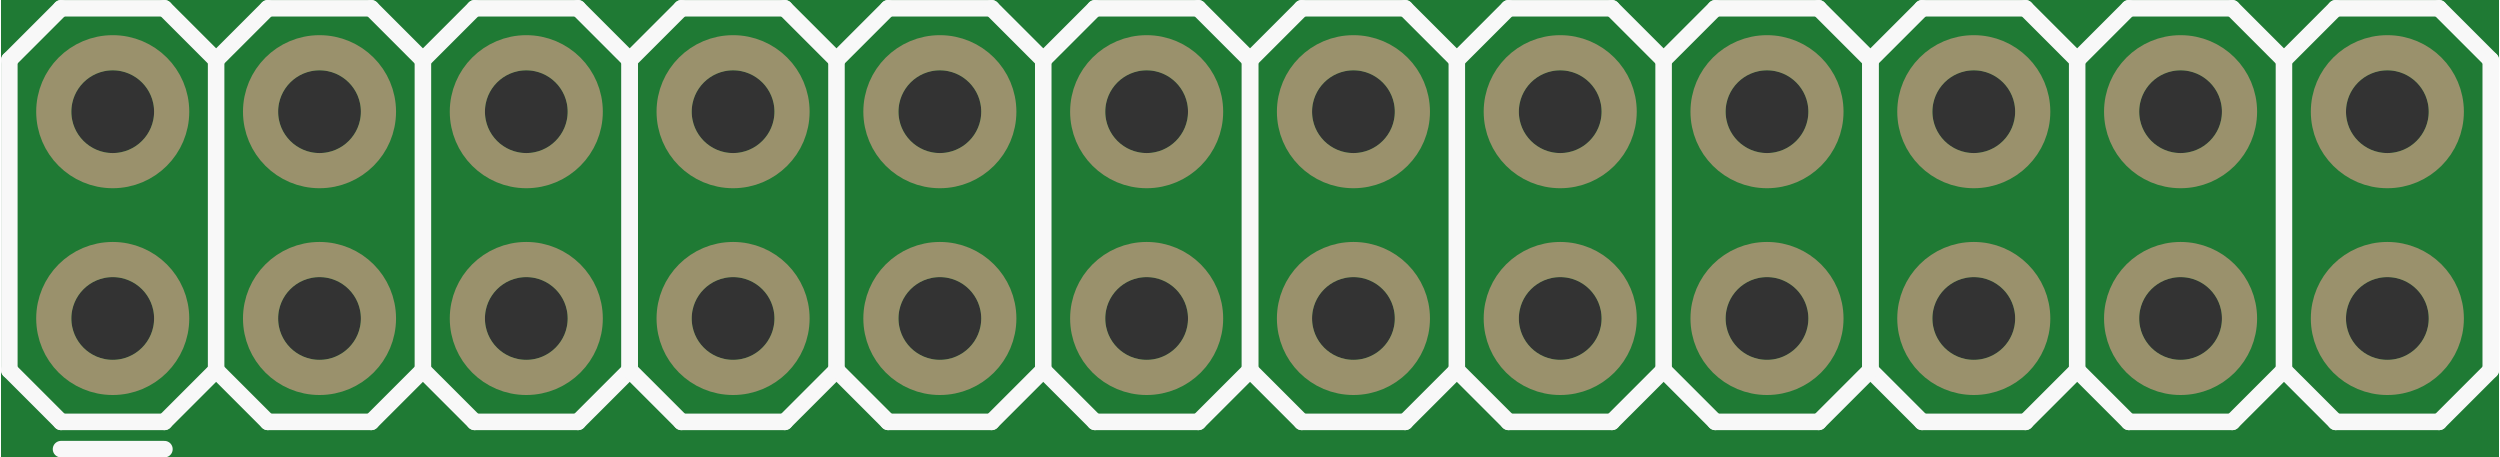 <?xml version='1.0' encoding='UTF-8' standalone='no'?>
<!-- Created with Fritzing (http://www.fritzing.org/) -->
<svg xmlns:svg='http://www.w3.org/2000/svg' xmlns='http://www.w3.org/2000/svg' version='1.2' baseProfile='tiny' x='0in' y='0in' width='1.208in' height='0.221in' viewBox='0 0 30.683 5.618' >
<rect x="0" y="0" width="30.683" height="5.618" fill="#333333" stroke="none"/>
<g id='breadboard'>
<path fill='#1F7A34' stroke='none' stroke-width='0' d='M0,0l30.683,0 0,5.618 -30.683,0 0,-5.618z
M0.864,3.912a0.508,0.508 0 1 0 1.016,0 0.508,0.508 0 1 0 -1.016,0z
M0.864,1.372a0.508,0.508 0 1 0 1.016,0 0.508,0.508 0 1 0 -1.016,0z
M3.404,3.912a0.508,0.508 0 1 0 1.016,0 0.508,0.508 0 1 0 -1.016,0z
M3.404,1.372a0.508,0.508 0 1 0 1.016,0 0.508,0.508 0 1 0 -1.016,0z
M5.944,3.912a0.508,0.508 0 1 0 1.016,0 0.508,0.508 0 1 0 -1.016,0z
M5.944,1.372a0.508,0.508 0 1 0 1.016,0 0.508,0.508 0 1 0 -1.016,0z
M8.484,3.912a0.508,0.508 0 1 0 1.016,0 0.508,0.508 0 1 0 -1.016,0z
M8.484,1.372a0.508,0.508 0 1 0 1.016,0 0.508,0.508 0 1 0 -1.016,0z
M11.024,3.912a0.508,0.508 0 1 0 1.016,0 0.508,0.508 0 1 0 -1.016,0z
M11.024,1.372a0.508,0.508 0 1 0 1.016,0 0.508,0.508 0 1 0 -1.016,0z
M13.564,3.912a0.508,0.508 0 1 0 1.016,0 0.508,0.508 0 1 0 -1.016,0z
M13.564,1.372a0.508,0.508 0 1 0 1.016,0 0.508,0.508 0 1 0 -1.016,0z
M16.104,3.912a0.508,0.508 0 1 0 1.016,0 0.508,0.508 0 1 0 -1.016,0z
M16.104,1.372a0.508,0.508 0 1 0 1.016,0 0.508,0.508 0 1 0 -1.016,0z
M18.644,3.912a0.508,0.508 0 1 0 1.016,0 0.508,0.508 0 1 0 -1.016,0z
M18.644,1.372a0.508,0.508 0 1 0 1.016,0 0.508,0.508 0 1 0 -1.016,0z
M21.184,3.912a0.508,0.508 0 1 0 1.016,0 0.508,0.508 0 1 0 -1.016,0z
M21.184,1.372a0.508,0.508 0 1 0 1.016,0 0.508,0.508 0 1 0 -1.016,0z
M23.724,3.912a0.508,0.508 0 1 0 1.016,0 0.508,0.508 0 1 0 -1.016,0z
M23.724,1.372a0.508,0.508 0 1 0 1.016,0 0.508,0.508 0 1 0 -1.016,0z
M26.264,3.912a0.508,0.508 0 1 0 1.016,0 0.508,0.508 0 1 0 -1.016,0z
M26.264,1.372a0.508,0.508 0 1 0 1.016,0 0.508,0.508 0 1 0 -1.016,0z
M28.804,3.912a0.508,0.508 0 1 0 1.016,0 0.508,0.508 0 1 0 -1.016,0z
M28.804,1.372a0.508,0.508 0 1 0 1.016,0 0.508,0.508 0 1 0 -1.016,0z
'/>
<circle id='connector0pin' connectorname='1' cx='1.372' cy='3.912' r='0.724' stroke='#9A916C' stroke-width='0.432' fill='none' />
<circle id='connector1pin' connectorname='2' cx='1.372' cy='1.372' r='0.724' stroke='#9A916C' stroke-width='0.432' fill='none' />
<circle id='connector2pin' connectorname='3' cx='3.912' cy='3.912' r='0.724' stroke='#9A916C' stroke-width='0.432' fill='none' />
<circle id='connector3pin' connectorname='4' cx='3.912' cy='1.372' r='0.724' stroke='#9A916C' stroke-width='0.432' fill='none' />
<circle id='connector4pin' connectorname='5' cx='6.452' cy='3.912' r='0.724' stroke='#9A916C' stroke-width='0.432' fill='none' />
<circle id='connector5pin' connectorname='6' cx='6.452' cy='1.372' r='0.724' stroke='#9A916C' stroke-width='0.432' fill='none' />
<circle id='connector6pin' connectorname='7' cx='8.992' cy='3.912' r='0.724' stroke='#9A916C' stroke-width='0.432' fill='none' />
<circle id='connector7pin' connectorname='8' cx='8.992' cy='1.372' r='0.724' stroke='#9A916C' stroke-width='0.432' fill='none' />
<circle id='connector8pin' connectorname='9' cx='11.532' cy='3.912' r='0.724' stroke='#9A916C' stroke-width='0.432' fill='none' />
<circle id='connector9pin' connectorname='10' cx='11.532' cy='1.372' r='0.724' stroke='#9A916C' stroke-width='0.432' fill='none' />
<circle id='connector10pin' connectorname='11' cx='14.072' cy='3.912' r='0.724' stroke='#9A916C' stroke-width='0.432' fill='none' />
<circle id='connector11pin' connectorname='12' cx='14.072' cy='1.372' r='0.724' stroke='#9A916C' stroke-width='0.432' fill='none' />
<circle id='connector12pin' connectorname='13' cx='16.612' cy='3.912' r='0.724' stroke='#9A916C' stroke-width='0.432' fill='none' />
<circle id='connector13pin' connectorname='14' cx='16.612' cy='1.372' r='0.724' stroke='#9A916C' stroke-width='0.432' fill='none' />
<circle id='connector14pin' connectorname='15' cx='19.152' cy='3.912' r='0.724' stroke='#9A916C' stroke-width='0.432' fill='none' />
<circle id='connector15pin' connectorname='16' cx='19.152' cy='1.372' r='0.724' stroke='#9A916C' stroke-width='0.432' fill='none' />
<circle id='connector16pin' connectorname='17' cx='21.692' cy='3.912' r='0.724' stroke='#9A916C' stroke-width='0.432' fill='none' />
<circle id='connector17pin' connectorname='18' cx='21.692' cy='1.372' r='0.724' stroke='#9A916C' stroke-width='0.432' fill='none' />
<circle id='connector18pin' connectorname='19' cx='24.232' cy='3.912' r='0.724' stroke='#9A916C' stroke-width='0.432' fill='none' />
<circle id='connector19pin' connectorname='20' cx='24.232' cy='1.372' r='0.724' stroke='#9A916C' stroke-width='0.432' fill='none' />
<circle id='connector20pin' connectorname='21' cx='26.772' cy='3.912' r='0.724' stroke='#9A916C' stroke-width='0.432' fill='none' />
<circle id='connector21pin' connectorname='22' cx='26.772' cy='1.372' r='0.724' stroke='#9A916C' stroke-width='0.432' fill='none' />
<circle id='connector22pin' connectorname='23' cx='29.312' cy='3.912' r='0.724' stroke='#9A916C' stroke-width='0.432' fill='none' />
<circle id='connector23pin' connectorname='24' cx='29.312' cy='1.372' r='0.724' stroke='#9A916C' stroke-width='0.432' fill='none' />
<line x1='0.102' y1='4.547' x2='0.737' y2='5.182' stroke='#f8f8f8' stroke-width='0.203' stroke-linecap='round'/>
<line x1='2.007' y1='5.182' x2='2.642' y2='4.547' stroke='#f8f8f8' stroke-width='0.203' stroke-linecap='round'/>
<line x1='2.642' y1='4.547' x2='3.277' y2='5.182' stroke='#f8f8f8' stroke-width='0.203' stroke-linecap='round'/>
<line x1='4.547' y1='5.182' x2='5.182' y2='4.547' stroke='#f8f8f8' stroke-width='0.203' stroke-linecap='round'/>
<line x1='5.182' y1='4.547' x2='5.817' y2='5.182' stroke='#f8f8f8' stroke-width='0.203' stroke-linecap='round'/>
<line x1='7.087' y1='5.182' x2='7.722' y2='4.547' stroke='#f8f8f8' stroke-width='0.203' stroke-linecap='round'/>
<line x1='0.102' y1='4.547' x2='0.102' y2='0.737' stroke='#f8f8f8' stroke-width='0.203' stroke-linecap='round'/>
<line x1='0.102' y1='0.737' x2='0.737' y2='0.102' stroke='#f8f8f8' stroke-width='0.203' stroke-linecap='round'/>
<line x1='0.737' y1='0.102' x2='2.007' y2='0.102' stroke='#f8f8f8' stroke-width='0.203' stroke-linecap='round'/>
<line x1='2.007' y1='0.102' x2='2.642' y2='0.737' stroke='#f8f8f8' stroke-width='0.203' stroke-linecap='round'/>
<line x1='2.642' y1='0.737' x2='3.277' y2='0.102' stroke='#f8f8f8' stroke-width='0.203' stroke-linecap='round'/>
<line x1='3.277' y1='0.102' x2='4.547' y2='0.102' stroke='#f8f8f8' stroke-width='0.203' stroke-linecap='round'/>
<line x1='4.547' y1='0.102' x2='5.182' y2='0.737' stroke='#f8f8f8' stroke-width='0.203' stroke-linecap='round'/>
<line x1='5.182' y1='0.737' x2='5.817' y2='0.102' stroke='#f8f8f8' stroke-width='0.203' stroke-linecap='round'/>
<line x1='5.817' y1='0.102' x2='7.087' y2='0.102' stroke='#f8f8f8' stroke-width='0.203' stroke-linecap='round'/>
<line x1='7.087' y1='0.102' x2='7.722' y2='0.737' stroke='#f8f8f8' stroke-width='0.203' stroke-linecap='round'/>
<line x1='2.642' y1='0.737' x2='2.642' y2='4.547' stroke='#f8f8f8' stroke-width='0.203' stroke-linecap='round'/>
<line x1='5.182' y1='0.737' x2='5.182' y2='4.547' stroke='#f8f8f8' stroke-width='0.203' stroke-linecap='round'/>
<line x1='7.722' y1='0.737' x2='7.722' y2='4.547' stroke='#f8f8f8' stroke-width='0.203' stroke-linecap='round'/>
<line x1='5.817' y1='5.182' x2='7.087' y2='5.182' stroke='#f8f8f8' stroke-width='0.203' stroke-linecap='round'/>
<line x1='3.277' y1='5.182' x2='4.547' y2='5.182' stroke='#f8f8f8' stroke-width='0.203' stroke-linecap='round'/>
<line x1='0.737' y1='5.182' x2='2.007' y2='5.182' stroke='#f8f8f8' stroke-width='0.203' stroke-linecap='round'/>
<line x1='2.007' y1='5.517' x2='0.737' y2='5.517' stroke='#f8f8f8' stroke-width='0.203' stroke-linecap='round'/>
<line x1='7.722' y1='4.547' x2='8.357' y2='5.182' stroke='#f8f8f8' stroke-width='0.203' stroke-linecap='round'/>
<line x1='9.627' y1='5.182' x2='10.262' y2='4.547' stroke='#f8f8f8' stroke-width='0.203' stroke-linecap='round'/>
<line x1='10.262' y1='4.547' x2='10.897' y2='5.182' stroke='#f8f8f8' stroke-width='0.203' stroke-linecap='round'/>
<line x1='12.167' y1='5.182' x2='12.802' y2='4.547' stroke='#f8f8f8' stroke-width='0.203' stroke-linecap='round'/>
<line x1='12.802' y1='4.547' x2='13.437' y2='5.182' stroke='#f8f8f8' stroke-width='0.203' stroke-linecap='round'/>
<line x1='14.707' y1='5.182' x2='15.342' y2='4.547' stroke='#f8f8f8' stroke-width='0.203' stroke-linecap='round'/>
<line x1='7.722' y1='4.547' x2='7.722' y2='0.737' stroke='#f8f8f8' stroke-width='0.203' stroke-linecap='round'/>
<line x1='7.722' y1='0.737' x2='8.357' y2='0.102' stroke='#f8f8f8' stroke-width='0.203' stroke-linecap='round'/>
<line x1='8.357' y1='0.102' x2='9.627' y2='0.102' stroke='#f8f8f8' stroke-width='0.203' stroke-linecap='round'/>
<line x1='9.627' y1='0.102' x2='10.262' y2='0.737' stroke='#f8f8f8' stroke-width='0.203' stroke-linecap='round'/>
<line x1='10.262' y1='0.737' x2='10.897' y2='0.102' stroke='#f8f8f8' stroke-width='0.203' stroke-linecap='round'/>
<line x1='10.897' y1='0.102' x2='12.167' y2='0.102' stroke='#f8f8f8' stroke-width='0.203' stroke-linecap='round'/>
<line x1='12.167' y1='0.102' x2='12.802' y2='0.737' stroke='#f8f8f8' stroke-width='0.203' stroke-linecap='round'/>
<line x1='12.802' y1='0.737' x2='13.437' y2='0.102' stroke='#f8f8f8' stroke-width='0.203' stroke-linecap='round'/>
<line x1='13.437' y1='0.102' x2='14.707' y2='0.102' stroke='#f8f8f8' stroke-width='0.203' stroke-linecap='round'/>
<line x1='14.707' y1='0.102' x2='15.342' y2='0.737' stroke='#f8f8f8' stroke-width='0.203' stroke-linecap='round'/>
<line x1='10.262' y1='0.737' x2='10.262' y2='4.547' stroke='#f8f8f8' stroke-width='0.203' stroke-linecap='round'/>
<line x1='12.802' y1='0.737' x2='12.802' y2='4.547' stroke='#f8f8f8' stroke-width='0.203' stroke-linecap='round'/>
<line x1='15.342' y1='0.737' x2='15.342' y2='4.547' stroke='#f8f8f8' stroke-width='0.203' stroke-linecap='round'/>
<line x1='13.437' y1='5.182' x2='14.707' y2='5.182' stroke='#f8f8f8' stroke-width='0.203' stroke-linecap='round'/>
<line x1='10.897' y1='5.182' x2='12.167' y2='5.182' stroke='#f8f8f8' stroke-width='0.203' stroke-linecap='round'/>
<line x1='8.357' y1='5.182' x2='9.627' y2='5.182' stroke='#f8f8f8' stroke-width='0.203' stroke-linecap='round'/>
<line x1='15.342' y1='4.547' x2='15.977' y2='5.182' stroke='#f8f8f8' stroke-width='0.203' stroke-linecap='round'/>
<line x1='17.247' y1='5.182' x2='17.882' y2='4.547' stroke='#f8f8f8' stroke-width='0.203' stroke-linecap='round'/>
<line x1='17.882' y1='4.547' x2='18.517' y2='5.182' stroke='#f8f8f8' stroke-width='0.203' stroke-linecap='round'/>
<line x1='19.787' y1='5.182' x2='20.422' y2='4.547' stroke='#f8f8f8' stroke-width='0.203' stroke-linecap='round'/>
<line x1='20.422' y1='4.547' x2='21.057' y2='5.182' stroke='#f8f8f8' stroke-width='0.203' stroke-linecap='round'/>
<line x1='22.327' y1='5.182' x2='22.962' y2='4.547' stroke='#f8f8f8' stroke-width='0.203' stroke-linecap='round'/>
<line x1='15.342' y1='4.547' x2='15.342' y2='0.737' stroke='#f8f8f8' stroke-width='0.203' stroke-linecap='round'/>
<line x1='15.342' y1='0.737' x2='15.977' y2='0.102' stroke='#f8f8f8' stroke-width='0.203' stroke-linecap='round'/>
<line x1='15.977' y1='0.102' x2='17.247' y2='0.102' stroke='#f8f8f8' stroke-width='0.203' stroke-linecap='round'/>
<line x1='17.247' y1='0.102' x2='17.882' y2='0.737' stroke='#f8f8f8' stroke-width='0.203' stroke-linecap='round'/>
<line x1='17.882' y1='0.737' x2='18.517' y2='0.102' stroke='#f8f8f8' stroke-width='0.203' stroke-linecap='round'/>
<line x1='18.517' y1='0.102' x2='19.787' y2='0.102' stroke='#f8f8f8' stroke-width='0.203' stroke-linecap='round'/>
<line x1='19.787' y1='0.102' x2='20.422' y2='0.737' stroke='#f8f8f8' stroke-width='0.203' stroke-linecap='round'/>
<line x1='20.422' y1='0.737' x2='21.057' y2='0.102' stroke='#f8f8f8' stroke-width='0.203' stroke-linecap='round'/>
<line x1='21.057' y1='0.102' x2='22.327' y2='0.102' stroke='#f8f8f8' stroke-width='0.203' stroke-linecap='round'/>
<line x1='22.327' y1='0.102' x2='22.962' y2='0.737' stroke='#f8f8f8' stroke-width='0.203' stroke-linecap='round'/>
<line x1='17.882' y1='0.737' x2='17.882' y2='4.547' stroke='#f8f8f8' stroke-width='0.203' stroke-linecap='round'/>
<line x1='20.422' y1='0.737' x2='20.422' y2='4.547' stroke='#f8f8f8' stroke-width='0.203' stroke-linecap='round'/>
<line x1='22.962' y1='0.737' x2='22.962' y2='4.547' stroke='#f8f8f8' stroke-width='0.203' stroke-linecap='round'/>
<line x1='21.057' y1='5.182' x2='22.327' y2='5.182' stroke='#f8f8f8' stroke-width='0.203' stroke-linecap='round'/>
<line x1='18.517' y1='5.182' x2='19.787' y2='5.182' stroke='#f8f8f8' stroke-width='0.203' stroke-linecap='round'/>
<line x1='15.977' y1='5.182' x2='17.247' y2='5.182' stroke='#f8f8f8' stroke-width='0.203' stroke-linecap='round'/>
<line x1='22.962' y1='4.547' x2='23.597' y2='5.182' stroke='#f8f8f8' stroke-width='0.203' stroke-linecap='round'/>
<line x1='24.867' y1='5.182' x2='25.502' y2='4.547' stroke='#f8f8f8' stroke-width='0.203' stroke-linecap='round'/>
<line x1='25.502' y1='4.547' x2='26.137' y2='5.182' stroke='#f8f8f8' stroke-width='0.203' stroke-linecap='round'/>
<line x1='27.407' y1='5.182' x2='28.042' y2='4.547' stroke='#f8f8f8' stroke-width='0.203' stroke-linecap='round'/>
<line x1='28.042' y1='4.547' x2='28.677' y2='5.182' stroke='#f8f8f8' stroke-width='0.203' stroke-linecap='round'/>
<line x1='29.947' y1='5.182' x2='30.582' y2='4.547' stroke='#f8f8f8' stroke-width='0.203' stroke-linecap='round'/>
<line x1='22.962' y1='4.547' x2='22.962' y2='0.737' stroke='#f8f8f8' stroke-width='0.203' stroke-linecap='round'/>
<line x1='22.962' y1='0.737' x2='23.597' y2='0.102' stroke='#f8f8f8' stroke-width='0.203' stroke-linecap='round'/>
<line x1='23.597' y1='0.102' x2='24.867' y2='0.102' stroke='#f8f8f8' stroke-width='0.203' stroke-linecap='round'/>
<line x1='24.867' y1='0.102' x2='25.502' y2='0.737' stroke='#f8f8f8' stroke-width='0.203' stroke-linecap='round'/>
<line x1='25.502' y1='0.737' x2='26.137' y2='0.102' stroke='#f8f8f8' stroke-width='0.203' stroke-linecap='round'/>
<line x1='26.137' y1='0.102' x2='27.407' y2='0.102' stroke='#f8f8f8' stroke-width='0.203' stroke-linecap='round'/>
<line x1='27.407' y1='0.102' x2='28.042' y2='0.737' stroke='#f8f8f8' stroke-width='0.203' stroke-linecap='round'/>
<line x1='28.042' y1='0.737' x2='28.677' y2='0.102' stroke='#f8f8f8' stroke-width='0.203' stroke-linecap='round'/>
<line x1='28.677' y1='0.102' x2='29.947' y2='0.102' stroke='#f8f8f8' stroke-width='0.203' stroke-linecap='round'/>
<line x1='29.947' y1='0.102' x2='30.582' y2='0.737' stroke='#f8f8f8' stroke-width='0.203' stroke-linecap='round'/>
<line x1='25.502' y1='0.737' x2='25.502' y2='4.547' stroke='#f8f8f8' stroke-width='0.203' stroke-linecap='round'/>
<line x1='28.042' y1='0.737' x2='28.042' y2='4.547' stroke='#f8f8f8' stroke-width='0.203' stroke-linecap='round'/>
<line x1='30.582' y1='0.737' x2='30.582' y2='4.547' stroke='#f8f8f8' stroke-width='0.203' stroke-linecap='round'/>
<line x1='28.677' y1='5.182' x2='29.947' y2='5.182' stroke='#f8f8f8' stroke-width='0.203' stroke-linecap='round'/>
<line x1='26.137' y1='5.182' x2='27.407' y2='5.182' stroke='#f8f8f8' stroke-width='0.203' stroke-linecap='round'/>
<line x1='23.597' y1='5.182' x2='24.867' y2='5.182' stroke='#f8f8f8' stroke-width='0.203' stroke-linecap='round'/>
</g>
</svg>